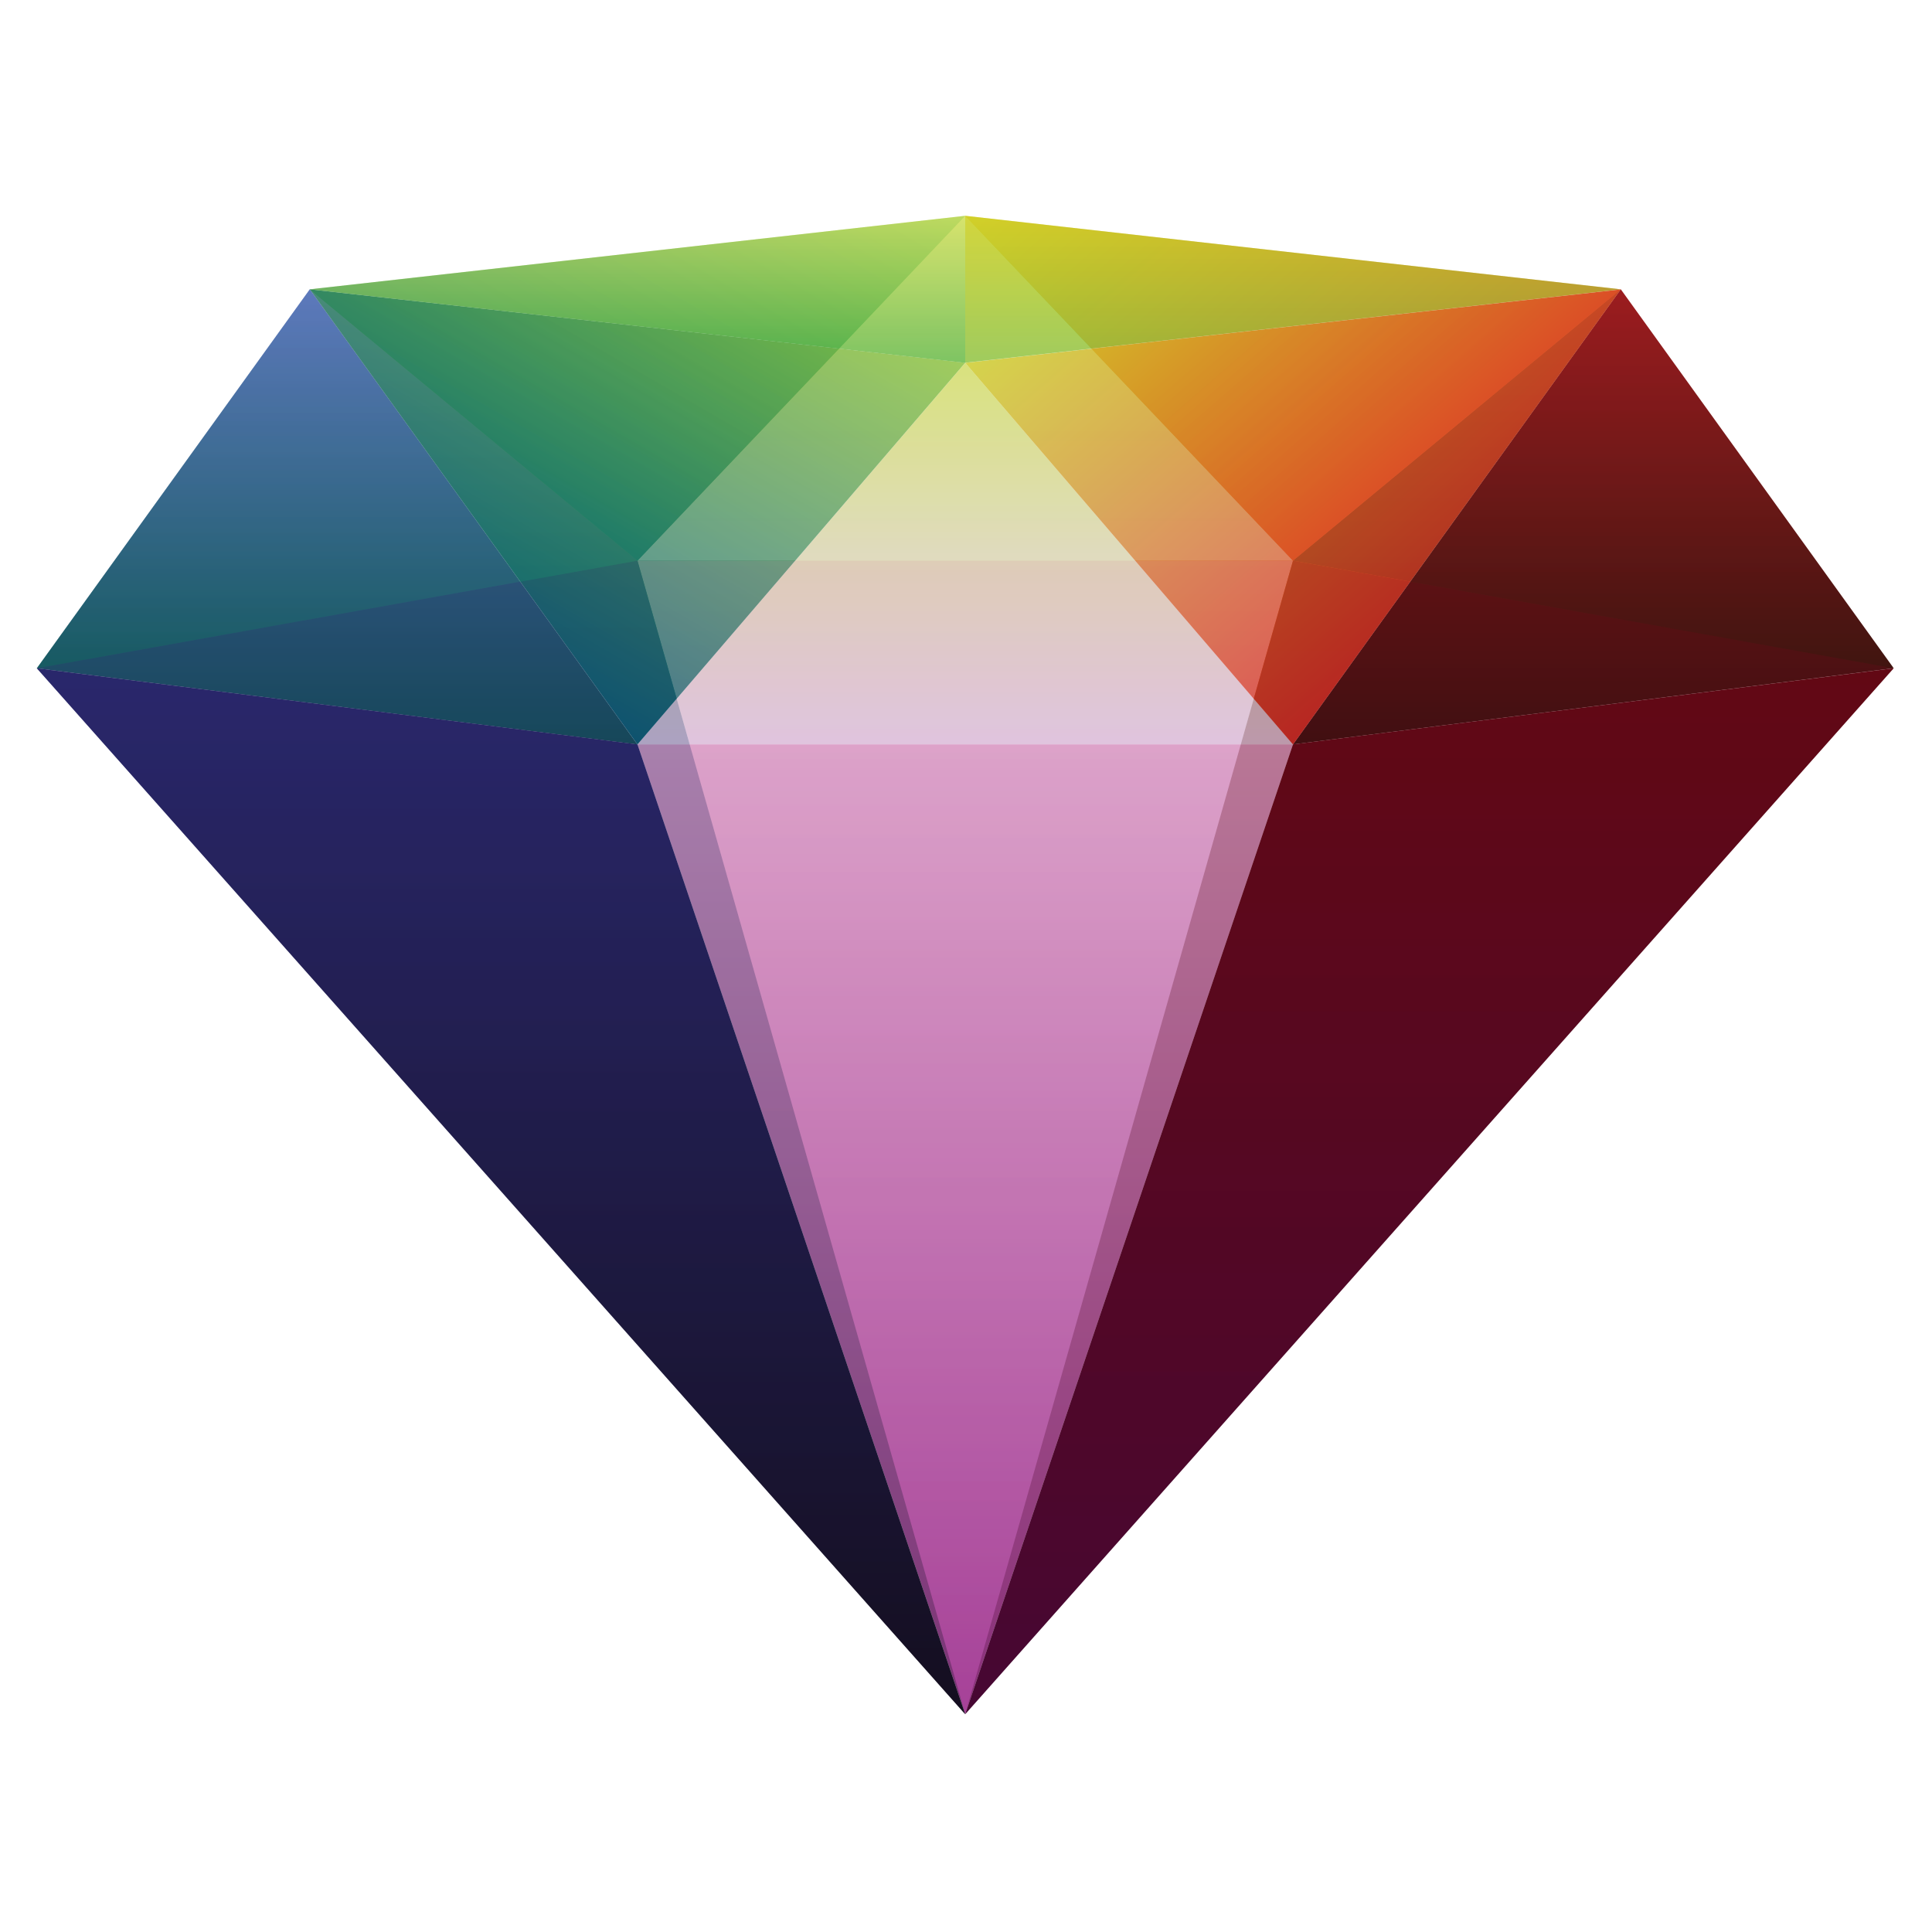 <?xml version="1.0" encoding="utf-8"?>
<!-- Generator: Adobe Illustrator 23.0.2, SVG Export Plug-In . SVG Version: 6.00 Build 0)  -->
<svg version="1.1" id="Layer_1" xmlns="http://www.w3.org/2000/svg" xmlns:xlink="http://www.w3.org/1999/xlink" x="0px" y="0px"
	 viewBox="0 0 200 200" style="enable-background:new 0 0 200 200;" xml:space="preserve">
<style type="text/css">
	.st0{fill:url(#SVGID_1_);}
	.st1{fill:url(#SVGID_2_);}
	.st2{fill:url(#SVGID_3_);}
	.st3{fill:url(#SVGID_4_);}
	.st4{fill:url(#SVGID_5_);}
	.st5{fill:url(#SVGID_6_);}
	.st6{fill:url(#SVGID_7_);}
	.st7{fill:url(#SVGID_8_);}
	.st8{fill:url(#SVGID_9_);}
	.st9{fill:url(#SVGID_10_);}
	.st10{opacity:0.3;}
	.st11{fill:url(#SVGID_11_);}
	.st12{fill:url(#SVGID_12_);}
	.st13{fill:url(#SVGID_13_);}
	.st14{fill:url(#SVGID_14_);}
	.st15{fill:url(#SVGID_15_);}
	.st16{fill:url(#SVGID_16_);}
	.st17{fill:url(#SVGID_17_);}
	.st18{fill:url(#SVGID_18_);}
	.st19{fill:none;}
</style>
<g>
	<g>
		
			<linearGradient id="SVGID_1_" gradientUnits="userSpaceOnUse" x1="34.902" y1="124.936" x2="34.902" y2="172.049" gradientTransform="matrix(1 0 0 -1 0 202)">
			<stop  offset="0" style="stop-color:#0E5656"/>
			<stop  offset="1" style="stop-color:#5D79BC"/>
		</linearGradient>
		<path class="st0" d="M32.07,29.95L3.81,69.18l62.18,7.89L32.07,29.95z"/>
		
			<linearGradient id="SVGID_2_" gradientUnits="userSpaceOnUse" x1="164.938" y1="124.936" x2="164.938" y2="172.049" gradientTransform="matrix(1 0 0 -1 0 202)">
			<stop  offset="0" style="stop-color:#34130E"/>
			<stop  offset="1" style="stop-color:#9C1C1F"/>
		</linearGradient>
		<path class="st1" d="M167.78,29.95l28.25,39.22l-62.18,7.89L167.78,29.95z"/>
		
			<linearGradient id="SVGID_3_" gradientUnits="userSpaceOnUse" x1="99.92" y1="124.936" x2="99.92" y2="164.442" gradientTransform="matrix(1 0 0 -1 0 202)">
			<stop  offset="0" style="stop-color:#E4D7EA"/>
			<stop  offset="1" style="stop-color:#D7E36D"/>
		</linearGradient>
		<path class="st2" d="M99.92,37.56L65.99,77.06h33.93h33.93L99.92,37.56z"/>
		
			<linearGradient id="SVGID_4_" gradientUnits="userSpaceOnUse" x1="99.92" y1="24.548" x2="99.92" y2="124.936" gradientTransform="matrix(1 0 0 -1 0 202)">
			<stop  offset="0" style="stop-color:#A64198"/>
			<stop  offset="1" style="stop-color:#DFA7CC"/>
		</linearGradient>
		<path class="st3" d="M99.92,177.45l33.93-100.39H99.92H65.99L99.92,177.45z"/>
		
			<linearGradient id="SVGID_5_" gradientUnits="userSpaceOnUse" x1="47.24" y1="135.762" x2="72.829" y2="180.083" gradientTransform="matrix(1 0 0 -1 0 202)">
			<stop  offset="0" style="stop-color:#026674"/>
			<stop  offset="1" style="stop-color:#85C441"/>
		</linearGradient>
		<path class="st4" d="M32.07,29.95l33.92,47.11l33.93-39.51L32.07,29.95z"/>
		
			<linearGradient id="SVGID_6_" gradientUnits="userSpaceOnUse" x1="155.176" y1="143.475" x2="121.011" y2="182.776" gradientTransform="matrix(1 0 0 -1 0 202)">
			<stop  offset="0" style="stop-color:#DD3326"/>
			<stop  offset="1" style="stop-color:#D2D028"/>
		</linearGradient>
		<path class="st5" d="M99.92,37.56l33.93,39.51l33.93-47.11L99.92,37.56z"/>
		
			<linearGradient id="SVGID_7_" gradientUnits="userSpaceOnUse" x1="65.995" y1="164.442" x2="65.995" y2="179.655" gradientTransform="matrix(1 0 0 -1 0 202)">
			<stop  offset="0" style="stop-color:#55B948"/>
			<stop  offset="1" style="stop-color:#D7E36D"/>
		</linearGradient>
		<path class="st6" d="M32.07,29.95l67.85,7.61V22.34L32.07,29.95z"/>
		
			<linearGradient id="SVGID_8_" gradientUnits="userSpaceOnUse" x1="133.849" y1="164.442" x2="133.849" y2="179.655" gradientTransform="matrix(1 0 0 -1 0 202)">
			<stop  offset="0" style="stop-color:#85C441"/>
			<stop  offset="1" style="stop-color:#D2D028"/>
		</linearGradient>
		<path class="st7" d="M167.78,29.95l-67.86-7.61v15.21L167.78,29.95z"/>
		
			<linearGradient id="SVGID_9_" gradientUnits="userSpaceOnUse" x1="51.867" y1="24.548" x2="51.867" y2="132.824" gradientTransform="matrix(1 0 0 -1 0 202)">
			<stop  offset="0" style="stop-color:#140E1F"/>
			<stop  offset="1" style="stop-color:#2A286E"/>
		</linearGradient>
		<path class="st8" d="M3.81,69.18l96.11,108.28L65.99,77.06L3.81,69.18z"/>
		
			<linearGradient id="SVGID_10_" gradientUnits="userSpaceOnUse" x1="147.973" y1="24.548" x2="147.973" y2="132.824" gradientTransform="matrix(1 0 0 -1 0 202)">
			<stop  offset="0" style="stop-color:#460733"/>
			<stop  offset="1" style="stop-color:#630813"/>
		</linearGradient>
		<path class="st9" d="M196.03,69.18L99.92,177.45l33.93-100.39L196.03,69.18z"/>
	</g>
	<g class="st10">
		
			<linearGradient id="SVGID_11_" gradientUnits="userSpaceOnUse" x1="34.902" y1="132.824" x2="34.902" y2="172.049" gradientTransform="matrix(1 0 0 -1 0 202)">
			<stop  offset="0" style="stop-color:#0E5656"/>
			<stop  offset="1" style="stop-color:#5D79BC"/>
		</linearGradient>
		<path class="st11" d="M32.07,29.95L3.81,69.18l62.18-11.13L32.07,29.95z"/>
		
			<linearGradient id="SVGID_12_" gradientUnits="userSpaceOnUse" x1="164.938" y1="132.824" x2="164.938" y2="172.049" gradientTransform="matrix(1 0 0 -1 0 202)">
			<stop  offset="0" style="stop-color:#34130E"/>
			<stop  offset="1" style="stop-color:#9C1C1F"/>
		</linearGradient>
		<path class="st12" d="M167.78,29.95l28.25,39.22l-62.18-11.13L167.78,29.95z"/>
		
			<linearGradient id="SVGID_13_" gradientUnits="userSpaceOnUse" x1="99.92" y1="143.956" x2="99.92" y2="179.655" gradientTransform="matrix(1 0 0 -1 0 202)">
			<stop  offset="0" style="stop-color:#E4D7EA"/>
			<stop  offset="1" style="stop-color:#D7E36D"/>
		</linearGradient>
		<path class="st13" d="M99.92,22.34l-33.93,35.7h33.93h33.93L99.92,22.34z"/>
		
			<linearGradient id="SVGID_14_" gradientUnits="userSpaceOnUse" x1="99.92" y1="24.548" x2="99.92" y2="143.956" gradientTransform="matrix(1 0 0 -1 0 202)">
			<stop  offset="0" style="stop-color:#A64198"/>
			<stop  offset="1" style="stop-color:#DFA7CC"/>
		</linearGradient>
		<path class="st14" d="M99.92,177.45l33.93-119.41H99.92H65.99L99.92,177.45z"/>
		
			<linearGradient id="SVGID_15_" gradientUnits="userSpaceOnUse" x1="52.182" y1="151.928" x2="76.123" y2="193.394" gradientTransform="matrix(1 0 0 -1 0 202)">
			<stop  offset="0" style="stop-color:#026674"/>
			<stop  offset="1" style="stop-color:#85C441"/>
		</linearGradient>
		<path class="st15" d="M32.07,29.95l33.92,28.09l33.93-35.7L32.07,29.95z"/>
		
			<linearGradient id="SVGID_16_" gradientUnits="userSpaceOnUse" x1="150.336" y1="156.886" x2="117.362" y2="194.818" gradientTransform="matrix(1 0 0 -1 0 202)">
			<stop  offset="0" style="stop-color:#DD3326"/>
			<stop  offset="1" style="stop-color:#D2D028"/>
		</linearGradient>
		<path class="st16" d="M99.92,22.34l33.93,35.7l33.93-28.09L99.92,22.34z"/>
		
			<linearGradient id="SVGID_17_" gradientUnits="userSpaceOnUse" x1="51.867" y1="24.548" x2="51.867" y2="143.956" gradientTransform="matrix(1 0 0 -1 0 202)">
			<stop  offset="0" style="stop-color:#140E1F"/>
			<stop  offset="1" style="stop-color:#2A286E"/>
		</linearGradient>
		<path class="st17" d="M3.81,69.18l96.11,108.28L65.99,58.04L3.81,69.18z"/>
		
			<linearGradient id="SVGID_18_" gradientUnits="userSpaceOnUse" x1="147.973" y1="24.548" x2="147.973" y2="143.956" gradientTransform="matrix(1 0 0 -1 0 202)">
			<stop  offset="0" style="stop-color:#460733"/>
			<stop  offset="1" style="stop-color:#630813"/>
		</linearGradient>
		<path class="st18" d="M196.03,69.18L99.92,177.45l33.93-119.41L196.03,69.18z"/>
	</g>
	<g>
		<path class="st19" d="M32.07,29.95L3.81,69.18l62.18,7.89L32.07,29.95z"/>
		<path class="st19" d="M167.78,29.95l28.25,39.22l-62.18,7.89L167.78,29.95z"/>
		<path class="st19" d="M99.92,37.56L65.99,77.06h33.93h33.93L99.92,37.56z"/>
		<path class="st19" d="M99.92,177.45l33.93-100.39H99.92H65.99L99.92,177.45z"/>
		<path class="st19" d="M32.07,29.95l33.92,47.11l33.93-39.51L32.07,29.95z"/>
		<path class="st19" d="M99.92,37.56l33.93,39.51l33.93-47.11L99.92,37.56z"/>
		<path class="st19" d="M32.07,29.95l67.85,7.61V22.34L32.07,29.95z"/>
		<path class="st19" d="M167.78,29.95l-67.86-7.61v15.21L167.78,29.95z"/>
		<path class="st19" d="M3.81,69.18l96.11,108.28L65.99,77.06L3.81,69.18z"/>
		<path class="st19" d="M196.03,69.18L99.92,177.45l33.93-100.39L196.03,69.18z"/>
	</g>
</g>
</svg>
